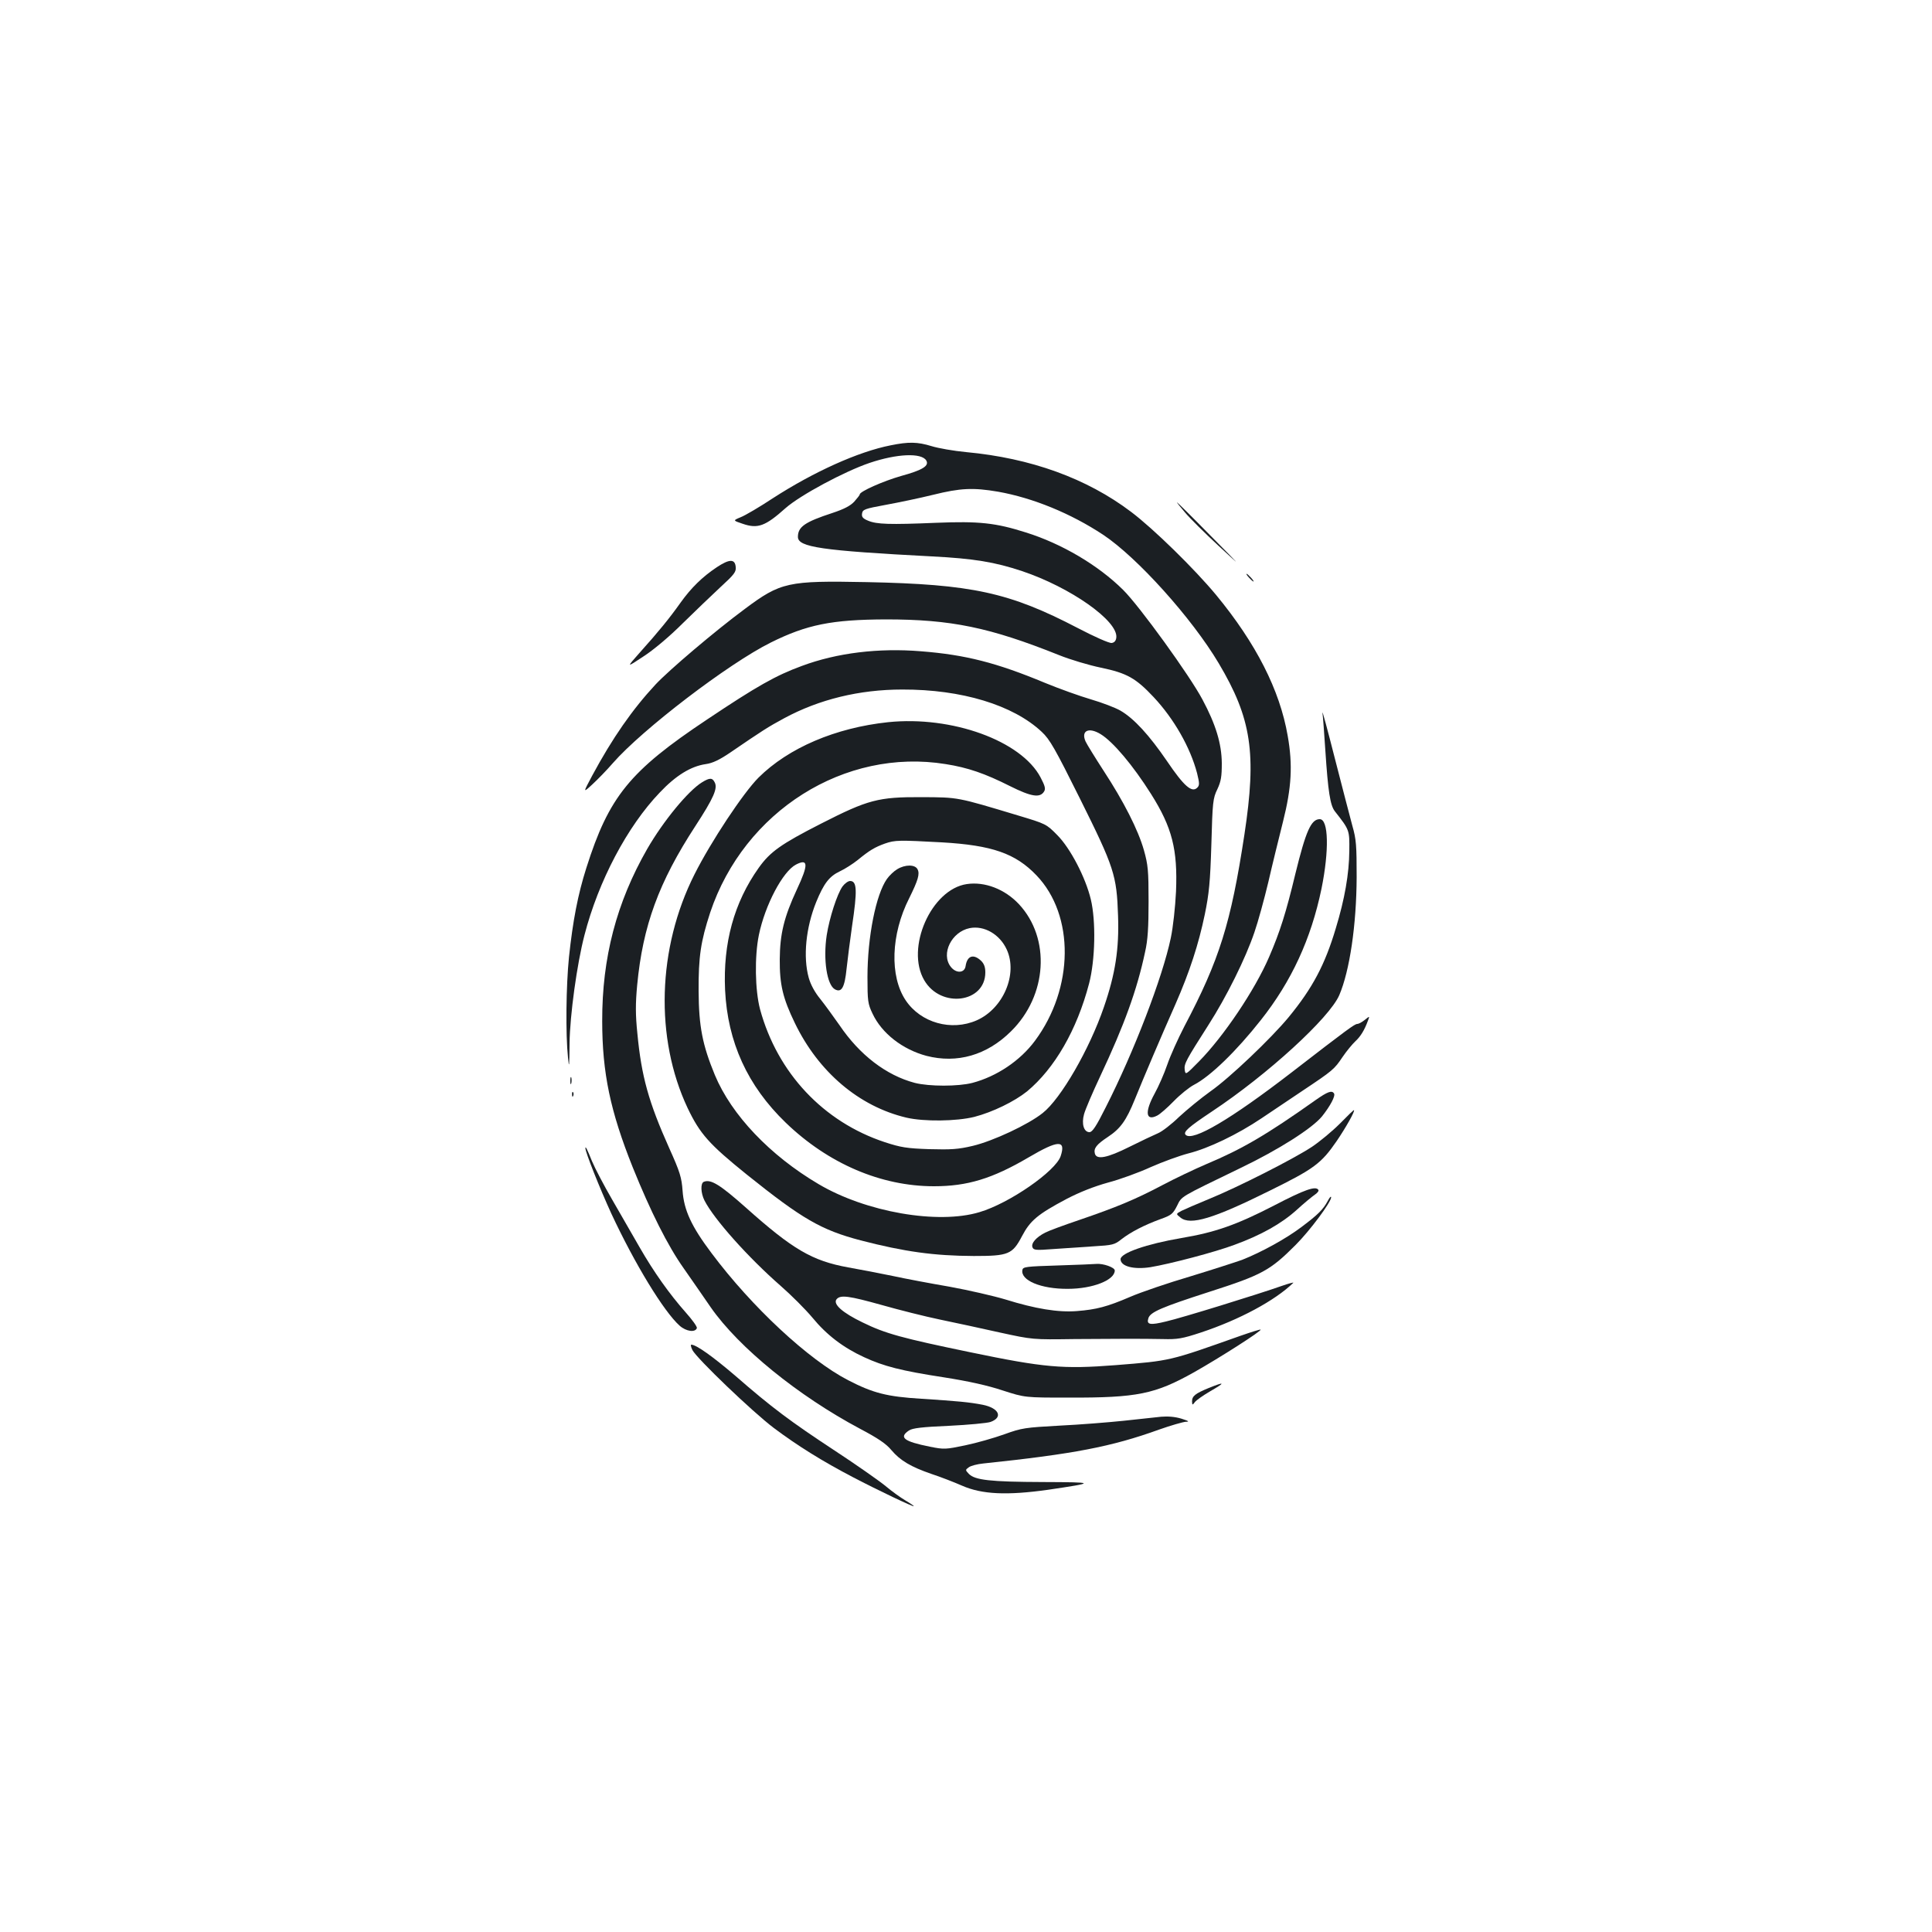<?xml version="1.0" standalone="no"?>
<!DOCTYPE svg PUBLIC "-//W3C//DTD SVG 20010904//EN"
 "http://www.w3.org/TR/2001/REC-SVG-20010904/DTD/svg10.dtd">
<svg version="1.0" xmlns="http://www.w3.org/2000/svg"
 width="1000pt" height="1000pt" viewBox="0 0 1000 1000"
 preserveAspectRatio="xMidYMid meet">
<g transform="translate(0,1000) scale(0.1,-0.1)"
fill="#1b1f23" stroke="none">
<path d="M4610 7695 c-168 -33 -398 -137 -610 -274 -68 -45 -143 -89 -166 -98
-41 -17 -41 -17 10 -34 78 -27 117 -13 222 81 76 67 305 190 435 234 142 48
268 53 293 13 17 -28 -18 -50 -131 -81 -91 -26 -213 -80 -213 -95 0 -4 -13
-20 -28 -37 -20 -22 -53 -39 -113 -59 -144 -47 -179 -72 -179 -124 0 -53 121
-71 695 -101 215 -11 324 -29 465 -76 251 -84 498 -258 488 -344 -2 -17 -10
-26 -24 -28 -12 -2 -89 32 -175 77 -355 185 -548 227 -1094 238 -407 8 -444 0
-630 -139 -154 -114 -393 -317 -462 -391 -120 -129 -223 -277 -328 -472 -48
-90 -48 -90 1 -45 27 25 75 74 106 110 153 175 598 515 817 624 187 93 316
119 596 120 338 0 537 -41 897 -185 57 -23 154 -52 217 -65 134 -28 180 -54
272 -152 106 -113 190 -261 225 -394 13 -53 13 -63 1 -75 -28 -28 -69 8 -157
138 -91 133 -170 220 -241 261 -26 15 -94 41 -152 58 -58 17 -164 55 -237 85
-252 105 -413 146 -643 164 -219 18 -435 -8 -617 -76 -134 -49 -233 -105 -490
-277 -401 -267 -508 -399 -625 -768 -44 -138 -70 -274 -90 -462 -15 -149 -18
-397 -5 -521 6 -59 7 -48 8 76 2 145 38 408 77 558 72 280 222 564 390 739 83
88 161 136 238 147 35 5 70 21 130 62 158 108 193 131 277 176 180 97 388 148
610 148 307 1 574 -80 722 -219 42 -39 69 -87 198 -346 177 -356 190 -395 197
-606 6 -171 -14 -301 -73 -472 -75 -219 -223 -475 -317 -549 -75 -60 -257
-145 -362 -170 -76 -18 -112 -20 -225 -17 -117 4 -147 9 -230 36 -318 105
-556 358 -646 688 -26 99 -29 273 -6 385 32 155 124 329 192 364 64 33 65 0 5
-128 -67 -144 -88 -231 -89 -362 -1 -131 16 -202 78 -330 122 -253 332 -432
578 -490 91 -21 258 -19 351 4 96 25 208 80 273 132 143 119 258 318 321 558
32 122 36 324 9 436 -27 113 -106 265 -174 333 -56 57 -59 58 -202 101 -319
96 -308 94 -500 95 -224 1 -277 -13 -520 -137 -208 -106 -264 -146 -323 -229
-128 -180 -185 -390 -174 -632 13 -270 116 -496 314 -687 220 -212 493 -329
767 -329 173 0 302 39 491 150 153 90 193 91 165 6 -26 -78 -265 -244 -420
-290 -215 -65 -588 0 -833 145 -251 148 -451 358 -537 565 -64 155 -83 251
-84 434 -1 178 11 258 60 407 176 525 696 853 1219 768 115 -18 204 -49 333
-114 110 -55 155 -62 176 -28 9 14 5 29 -18 73 -100 190 -459 320 -789 286
-273 -29 -516 -133 -671 -287 -79 -79 -246 -331 -331 -500 -193 -382 -206
-849 -36 -1210 64 -134 111 -187 307 -345 287 -230 384 -286 588 -340 228 -59
380 -80 586 -81 180 0 200 8 250 103 42 80 81 113 230 192 69 36 143 65 215
85 61 16 160 52 221 80 61 27 149 59 195 71 104 26 254 98 379 182 52 35 147
99 210 141 159 106 166 112 209 176 21 31 51 67 66 81 27 25 47 57 65 106 10
26 10 26 -16 5 -15 -12 -32 -21 -39 -21 -13 0 -49 -26 -340 -251 -314 -242
-512 -359 -548 -323 -14 15 13 39 136 121 288 191 608 484 659 602 54 126 89
363 90 611 0 163 -2 195 -22 265 -12 44 -53 202 -91 350 -38 149 -66 254 -64
235 3 -19 9 -107 15 -195 14 -212 25 -283 49 -314 77 -98 76 -97 75 -205 -1
-119 -24 -250 -70 -401 -56 -188 -120 -309 -244 -460 -91 -110 -306 -315 -405
-384 -49 -35 -122 -95 -162 -132 -39 -38 -88 -76 -110 -85 -21 -9 -87 -40
-147 -70 -116 -58 -170 -68 -179 -35 -7 27 8 47 67 86 65 43 95 84 140 195 44
109 138 330 210 492 74 169 120 311 152 465 22 107 28 167 34 363 6 219 8 238
31 285 19 41 23 65 23 135 -1 101 -31 200 -100 329 -65 123 -326 484 -411 568
-128 127 -317 239 -503 297 -157 50 -243 59 -465 50 -241 -10 -307 -8 -352 11
-27 11 -34 20 -31 37 3 21 14 25 123 45 66 12 176 35 245 52 141 35 207 38
336 16 180 -32 376 -112 544 -223 176 -117 459 -431 598 -665 170 -286 197
-466 133 -887 -70 -459 -129 -648 -311 -993 -32 -62 -72 -150 -88 -197 -16
-47 -46 -115 -66 -151 -52 -95 -46 -144 14 -113 14 7 52 40 85 74 33 34 80 72
105 85 85 44 219 174 346 335 159 201 260 420 314 680 40 197 37 360 -9 360
-45 0 -72 -62 -126 -282 -49 -204 -80 -301 -136 -431 -74 -172 -236 -412 -363
-541 -69 -70 -70 -71 -74 -43 -4 31 7 50 123 232 93 145 192 344 238 480 19
55 51 172 72 260 20 88 55 229 76 313 44 175 51 292 24 444 -41 237 -164 478
-370 728 -111 134 -324 343 -441 431 -229 173 -519 278 -854 309 -63 6 -144
20 -179 31 -72 22 -118 23 -211 4z m1087 -1495 c64 -39 167 -161 261 -310 109
-173 138 -287 129 -505 -4 -80 -15 -183 -27 -240 -43 -205 -191 -590 -337
-877 -49 -98 -69 -128 -84 -128 -29 0 -42 43 -28 93 6 23 44 112 84 197 124
264 190 445 232 643 14 61 18 127 18 262 0 160 -3 189 -24 264 -30 106 -105
253 -209 412 -44 68 -86 136 -93 151 -25 56 16 76 78 38z m-822 -560 c260 -15
381 -57 490 -171 198 -207 194 -584 -8 -856 -77 -104 -199 -185 -324 -218 -74
-19 -223 -19 -298 0 -148 39 -286 145 -390 299 -31 44 -75 105 -99 135 -28 34
-50 74 -60 110 -30 108 -15 260 39 393 39 95 67 132 122 158 26 12 68 39 93
59 61 50 88 66 141 85 52 18 73 18 294 6z"/>
<path d="M4644 5501 c-17 -10 -41 -33 -53 -50 -57 -80 -101 -300 -101 -508 0
-124 2 -139 26 -189 48 -103 156 -186 279 -219 159 -41 313 3 438 127 188 185
206 481 41 658 -73 78 -177 118 -270 104 -184 -27 -318 -331 -220 -498 86
-147 316 -117 316 41 0 28 -7 46 -23 61 -39 36 -71 25 -79 -28 -5 -37 -49 -40
-77 -4 -52 67 4 181 98 200 75 15 156 -32 192 -111 58 -127 -18 -305 -155
-366 -132 -58 -290 -13 -368 103 -84 125 -77 342 18 529 46 93 56 126 43 150
-13 25 -64 25 -105 0z"/>
<path d="M4361 5412 c-28 -39 -68 -163 -82 -253 -19 -125 1 -258 43 -280 34
-18 50 9 60 108 5 48 18 147 28 218 28 187 26 235 -10 235 -10 0 -28 -13 -39
-28z"/>
<path d="M6134 7347 c25 -30 103 -107 173 -172 126 -116 125 -116 -42 53 -93
95 -171 172 -173 172 -2 0 17 -24 42 -53z"/>
<path d="M3710 7064 c-75 -50 -133 -107 -188 -184 -56 -79 -113 -149 -209
-256 -72 -81 -72 -81 17 -22 53 34 137 105 203 171 63 62 151 146 196 188 72
66 82 79 79 105 -4 42 -33 41 -98 -2z"/>
<path d="M6465 7010 c10 -11 20 -20 23 -20 3 0 -3 9 -13 20 -10 11 -20 20 -23
20 -3 0 3 -9 13 -20z"/>
<path d="M3634 5951 c-72 -44 -201 -201 -284 -345 -159 -277 -234 -564 -233
-891 0 -268 42 -467 158 -757 92 -228 181 -406 264 -523 38 -55 102 -146 140
-202 145 -208 451 -457 772 -628 93 -49 136 -78 163 -111 46 -54 100 -86 207
-123 46 -15 118 -43 159 -61 103 -45 232 -51 445 -21 250 37 249 39 -26 40
-275 1 -352 10 -384 42 -19 20 -19 21 -1 34 10 8 44 17 75 20 468 49 665 87
909 175 62 22 125 40 140 41 20 0 15 4 -23 16 -33 10 -69 13 -105 10 -30 -3
-118 -13 -195 -21 -77 -8 -226 -20 -330 -25 -180 -10 -196 -12 -287 -45 -53
-19 -144 -45 -202 -57 -101 -21 -109 -22 -183 -7 -135 27 -162 48 -108 84 18
12 67 18 207 24 101 5 197 14 215 20 66 24 44 72 -41 89 -67 13 -128 19 -317
31 -178 11 -249 29 -379 96 -205 106 -498 378 -708 659 -103 137 -142 221
-149 322 -5 68 -13 96 -69 220 -107 239 -144 372 -165 594 -10 97 -10 154 -1
250 29 307 112 533 301 823 95 146 117 196 100 227 -12 24 -26 24 -65 0z"/>
<path d="M2952 4405 c0 -16 2 -22 5 -12 2 9 2 23 0 30 -3 6 -5 -1 -5 -18z"/>
<path d="M2961 4334 c0 -11 3 -14 6 -6 3 7 2 16 -1 19 -3 4 -6 -2 -5 -13z"/>
<path d="M6808 4305 c-254 -180 -380 -253 -563 -330 -61 -26 -164 -75 -230
-110 -140 -74 -237 -114 -430 -180 -77 -26 -156 -55 -175 -65 -47 -24 -74 -55
-66 -76 6 -15 18 -16 109 -9 56 4 149 10 207 14 99 6 109 8 145 37 48 37 117
73 202 104 56 20 64 27 85 68 26 52 8 41 328 196 200 96 372 206 423 268 42
53 70 105 62 118 -11 18 -33 10 -97 -35z"/>
<path d="M6935 4184 c-39 -39 -104 -93 -146 -121 -98 -64 -382 -208 -529 -268
-63 -26 -128 -54 -144 -62 -30 -16 -30 -16 -6 -35 51 -42 170 -6 462 139 229
113 266 140 346 256 47 69 97 157 90 161 -2 1 -35 -31 -73 -70z"/>
<path d="M3030 4057 c0 -21 74 -207 134 -338 121 -260 272 -508 354 -581 34
-30 81 -36 89 -12 2 7 -24 43 -57 80 -85 96 -166 210 -240 339 -35 61 -98 171
-141 245 -43 74 -90 164 -105 200 -25 62 -34 80 -34 67z"/>
<path d="M3643 3883 c-18 -7 -16 -58 3 -96 49 -97 227 -296 394 -442 55 -48
129 -122 165 -165 73 -89 159 -155 268 -205 102 -47 191 -70 412 -104 128 -20
227 -42 305 -68 115 -37 115 -37 340 -37 358 -1 448 18 650 131 136 77 352
215 345 221 -2 2 -50 -13 -107 -33 -367 -130 -356 -128 -644 -151 -272 -21
-368 -13 -753 67 -352 73 -438 96 -556 154 -104 50 -155 95 -135 120 20 24 63
18 235 -30 88 -25 223 -59 300 -75 77 -16 217 -46 310 -67 170 -37 170 -37
385 -34 253 2 345 2 460 0 74 -2 99 2 196 34 199 66 383 165 478 257 4 4 -23
-3 -60 -16 -119 -42 -516 -165 -599 -184 -82 -20 -102 -17 -91 17 10 32 69 57
317 137 271 87 313 110 444 241 76 76 185 223 185 248 -1 7 -8 -1 -17 -18 -24
-45 -51 -72 -138 -137 -78 -59 -205 -129 -306 -169 -28 -10 -148 -49 -266 -85
-119 -35 -259 -83 -312 -106 -121 -52 -176 -66 -276 -74 -98 -8 -217 12 -371
60 -60 18 -190 48 -289 66 -99 17 -232 42 -296 56 -63 13 -166 33 -229 44
-186 34 -286 92 -530 310 -133 118 -181 148 -217 133z"/>
<path d="M6594 3760 c-194 -100 -305 -139 -479 -168 -181 -31 -316 -78 -315
-110 1 -37 68 -54 154 -41 102 17 335 78 436 116 139 51 242 109 321 180 38
35 81 70 94 79 14 9 22 20 19 25 -13 22 -71 2 -230 -81z"/>
<path d="M5475 3450 c-164 -5 -180 -7 -183 -23 -11 -54 96 -99 235 -98 128 0
243 45 243 95 0 16 -60 37 -95 34 -11 -1 -101 -5 -200 -8z"/>
<path d="M3584 3012 c23 -44 311 -320 421 -403 124 -93 253 -173 410 -255 128
-67 315 -156 315 -150 0 2 -20 16 -44 30 -24 14 -70 47 -102 74 -33 27 -151
110 -264 184 -228 150 -326 223 -514 387 -116 99 -202 161 -228 161 -4 0 -2
-12 6 -28z"/>
<path d="M6257 2816 c-71 -29 -87 -42 -87 -70 1 -19 2 -20 14 -4 7 10 44 36
82 58 78 45 75 50 -9 16z"/>
</g>
</svg>
